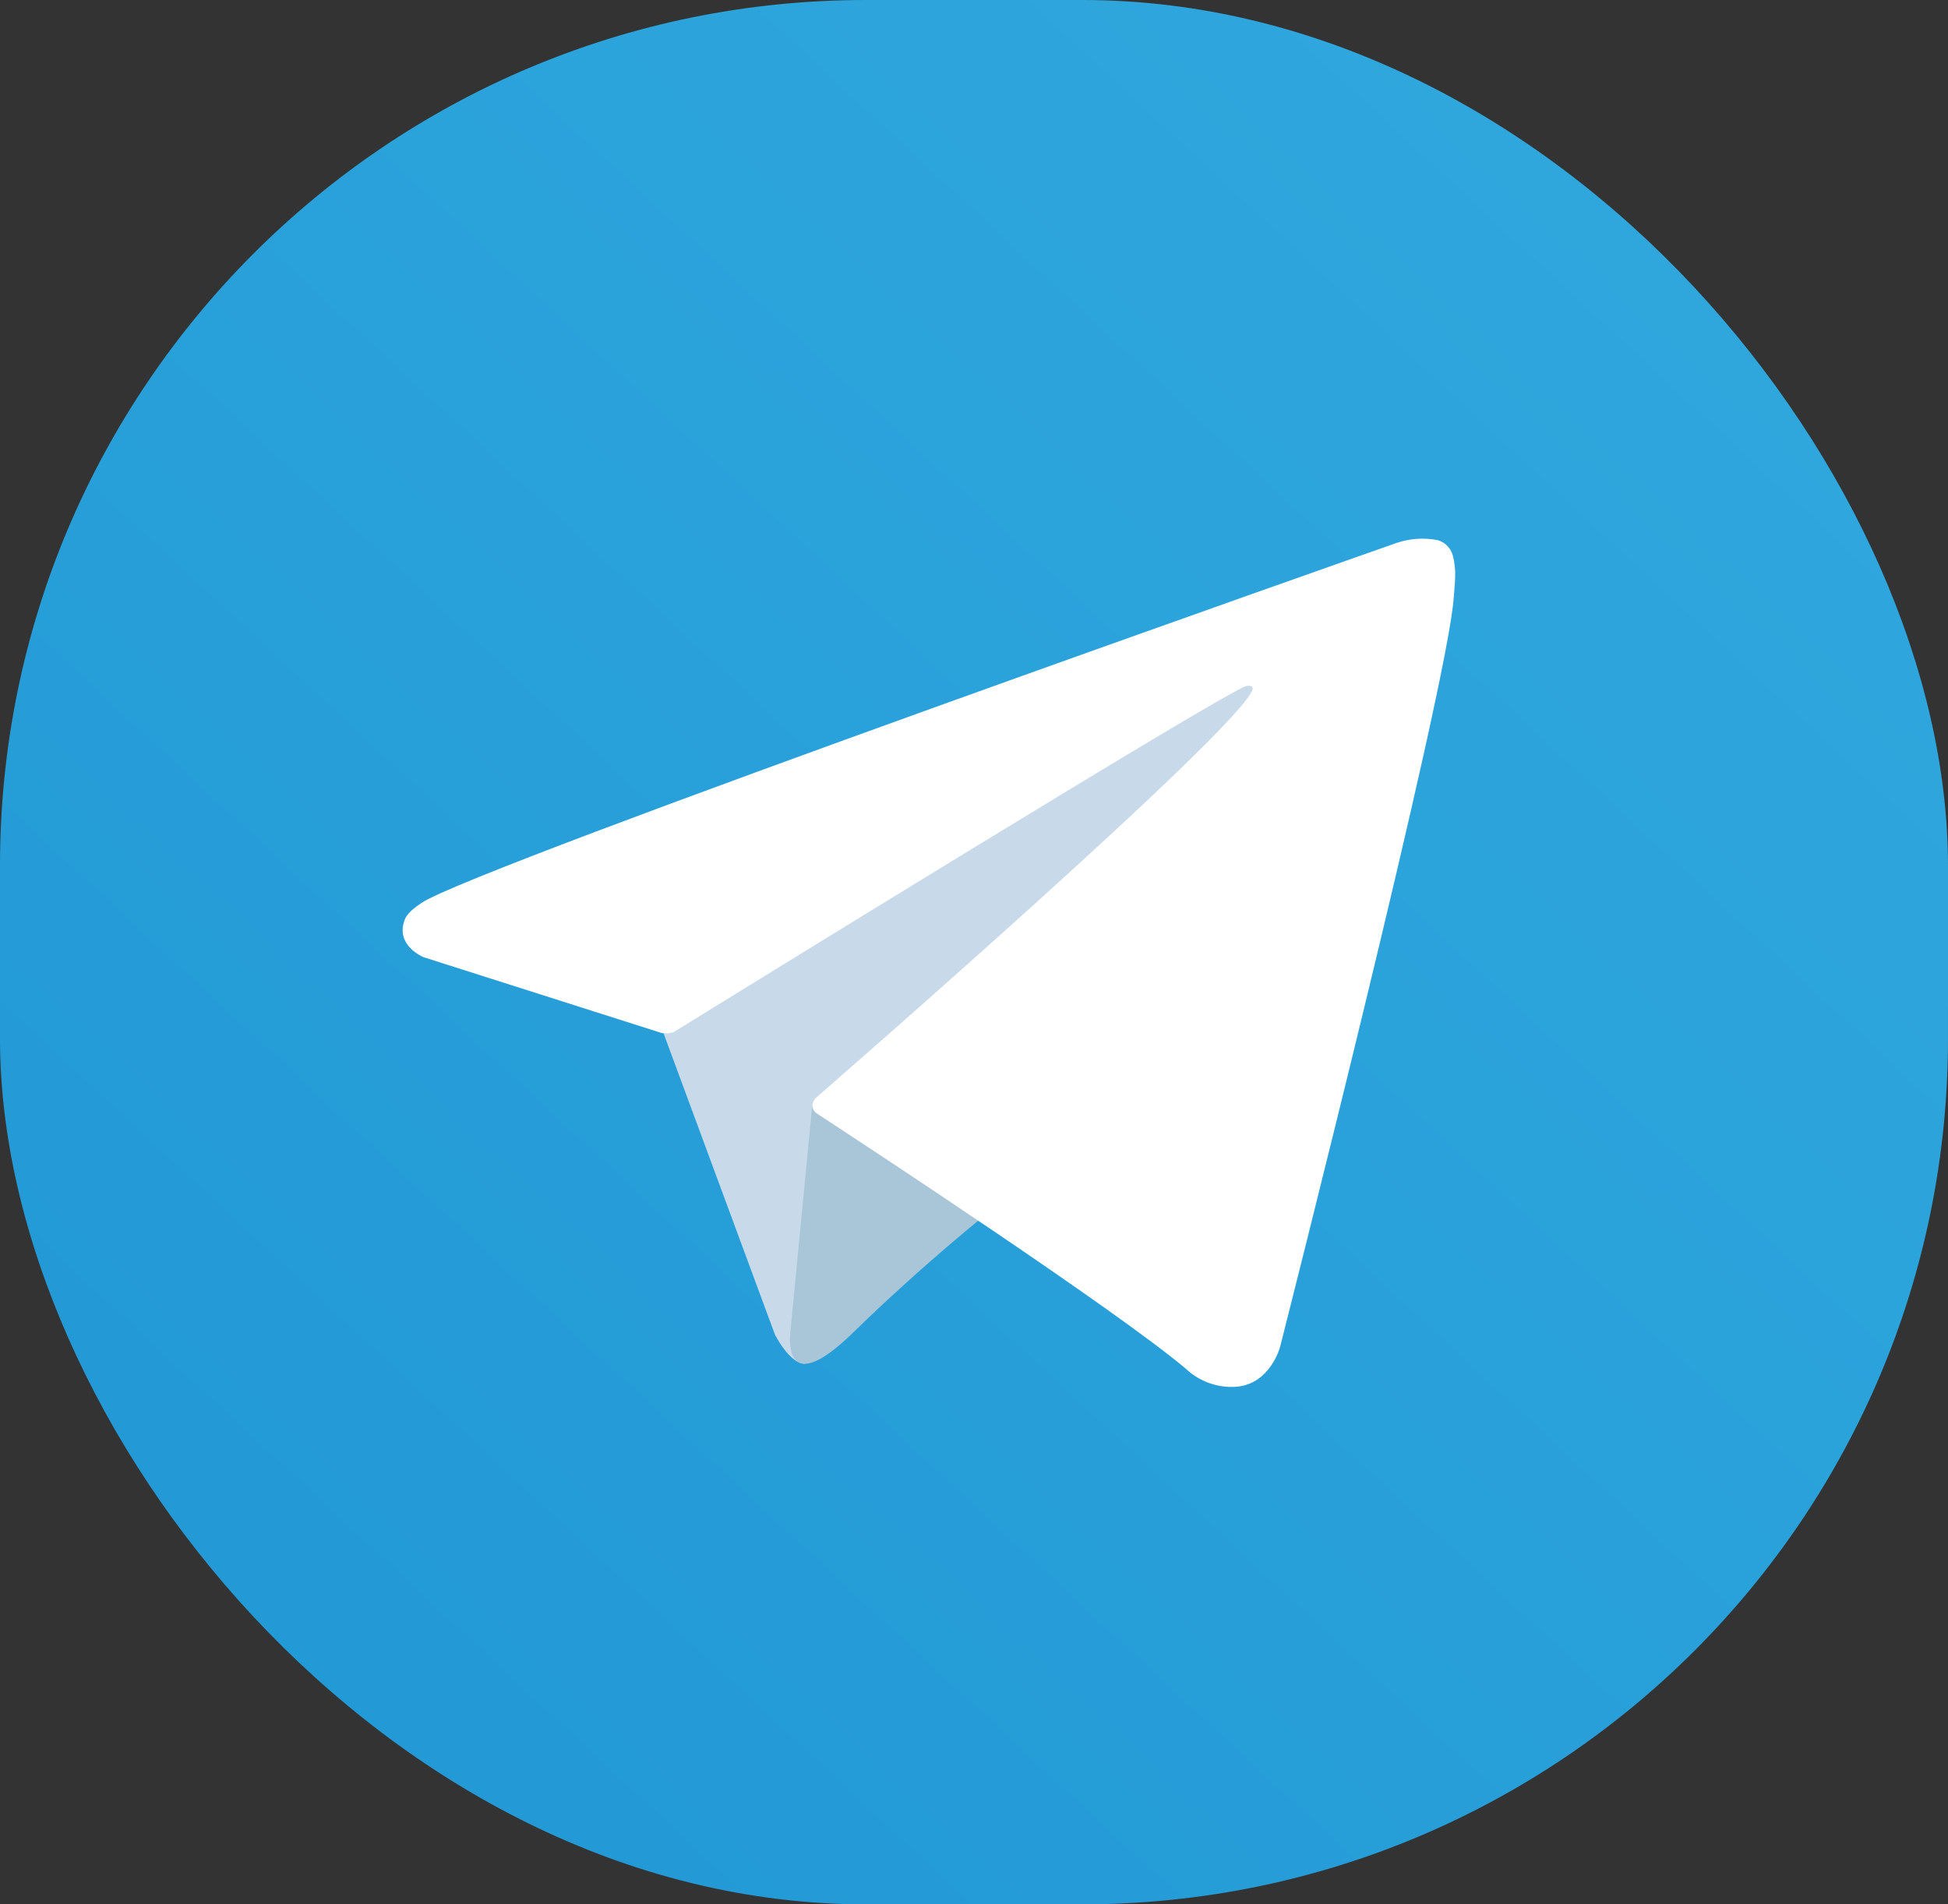 <svg width="45" height="44" viewBox="0 0 45 44" fill="none" xmlns="http://www.w3.org/2000/svg">
<rect x="0" y="0" width="45" height="44" fill="#333333" stroke="none"/>
<g clip-path="url(#clip0_78_2445)">
<g clip-path="url(#clip1_78_2445)">
<rect width="45" height="44" fill="url(#paint0_linear_78_2445)"/>
<path d="M15.23 23.608L17.9 30.832C17.9 30.832 18.234 31.508 18.591 31.508C18.949 31.508 24.264 26.102 24.264 26.102L30.175 14.938L15.326 21.744L15.23 23.608Z" fill="#C8DAEA"/>
<path d="M18.77 25.461L18.257 30.786C18.257 30.786 18.043 32.417 19.711 30.786C21.38 29.155 22.977 27.896 22.977 27.896L18.77 25.461Z" fill="#A9C6D8"/>
<path d="M15.279 23.866L9.788 22.117C9.788 22.117 9.133 21.857 9.343 21.266C9.387 21.144 9.474 21.041 9.737 20.862C10.953 20.033 32.257 12.546 32.257 12.546C32.564 12.441 32.894 12.418 33.213 12.48C33.301 12.507 33.38 12.555 33.442 12.622C33.504 12.688 33.547 12.769 33.567 12.857C33.605 13.012 33.621 13.171 33.615 13.331C33.613 13.468 33.596 13.596 33.583 13.797C33.453 15.844 29.571 31.12 29.571 31.12C29.571 31.12 29.339 32.014 28.506 32.045C28.302 32.051 28.098 32.018 27.907 31.946C27.715 31.874 27.541 31.765 27.394 31.625C25.761 30.252 20.116 26.542 18.868 25.726C18.84 25.707 18.817 25.683 18.799 25.655C18.781 25.627 18.77 25.595 18.766 25.562C18.748 25.476 18.844 25.369 18.844 25.369C18.844 25.369 28.674 16.826 28.935 15.929C28.956 15.86 28.88 15.825 28.776 15.855C28.123 16.09 16.806 23.078 15.556 23.85C15.466 23.877 15.371 23.882 15.279 23.866Z" fill="white"/>
</g>
</g>
<defs>
<linearGradient id="paint0_linear_78_2445" x1="45" y1="-2.281" x2="1.061" y2="44.986" gradientUnits="userSpaceOnUse">
<stop stop-color="#32AADF"/>
<stop offset="1" stop-color="#2097D4"/>
</linearGradient>
<clipPath id="clip0_78_2445">
<rect width="45" height="44" rx="20" fill="white"/>
</clipPath>
<clipPath id="clip1_78_2445">
<rect width="45" height="44" fill="white"/>
</clipPath>
</defs>
</svg>
